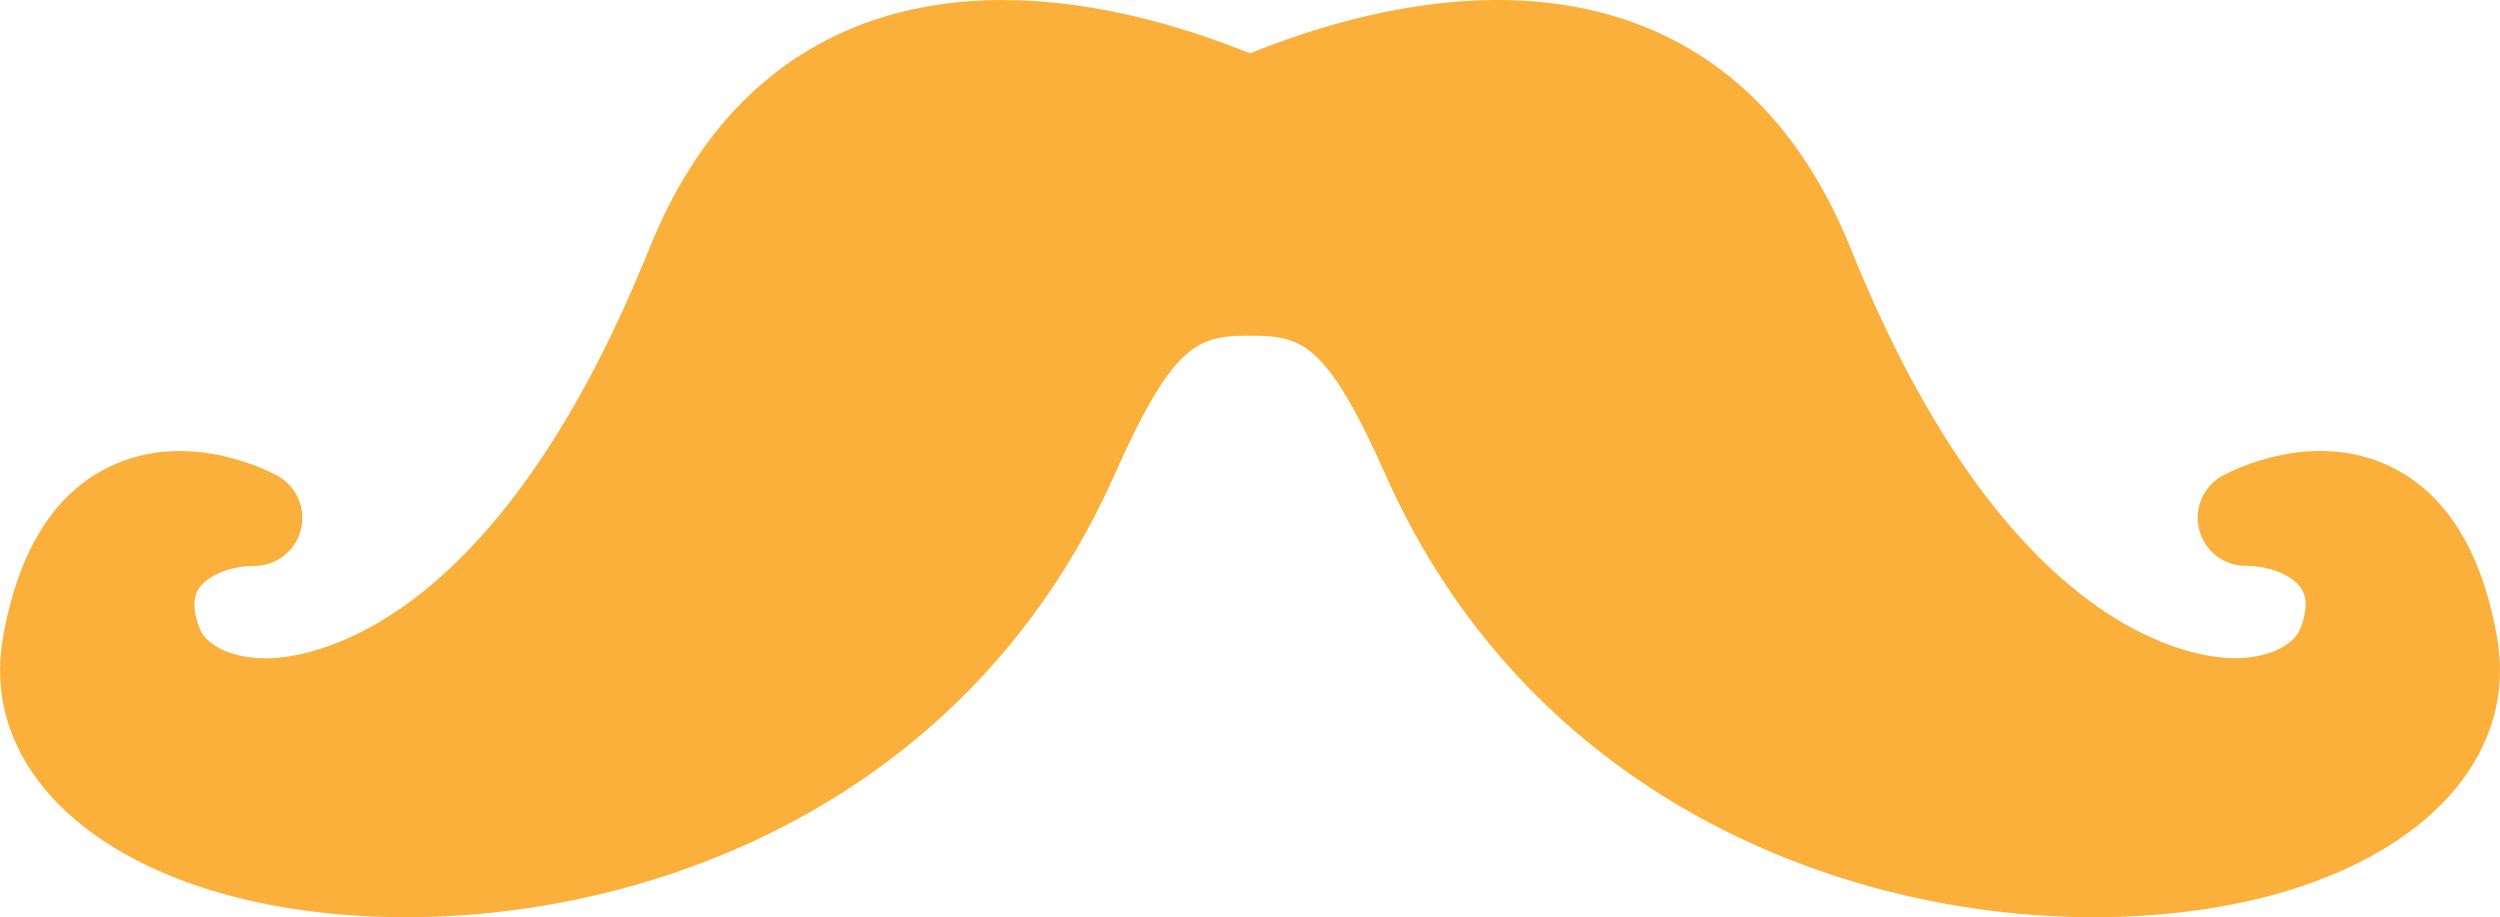 <?xml version="1.0" encoding="utf-8"?>
<!-- Generator: Adobe Illustrator 16.2.1, SVG Export Plug-In . SVG Version: 6.00 Build 0)  -->
<!DOCTYPE svg PUBLIC "-//W3C//DTD SVG 1.1//EN" "http://www.w3.org/Graphics/SVG/1.1/DTD/svg11.dtd">
<svg version="1.1" id="Layer_1" xmlns="http://www.w3.org/2000/svg" xmlns:xlink="http://www.w3.org/1999/xlink" x="0px" y="0px"
	 width="100px" height="36.688px" viewBox="0 0 100 36.688" enable-background="new 0 0 100 36.688" xml:space="preserve">
<path fill="#FBB03B" d="M99.885,25.508c-0.611-3.476-2.05-5.779-4.271-6.847c-3.127-1.503-6.352,0.169-6.709,0.364
	c-0.771,0.423-1.156,1.312-0.938,2.163c0.218,0.852,0.983,1.446,1.862,1.446c0.943,0,1.854,0.366,2.211,0.891
	c0.255,0.373,0.246,0.917-0.025,1.615c-0.229,0.587-1.133,1.183-2.634,1.189c-1.429-0.006-9.058-0.748-15.351-16.385
	c-1.889-4.692-4.914-7.771-8.992-9.148C59.678-1.01,53.762,0.612,50,2.134c-3.761-1.521-9.676-3.144-15.037-1.335
	c-4.078,1.376-7.104,4.455-8.993,9.149c-6.263,15.562-13.818,16.384-15.329,16.384c-0.008,0-0.015,0-0.021,0
	c-1.5-0.008-2.404-0.604-2.632-1.189c-0.272-0.698-0.281-1.242-0.026-1.615c0.358-0.523,1.267-0.891,2.21-0.891
	c0.878,0,1.646-0.595,1.863-1.446c0.217-0.851-0.169-1.74-0.939-2.163c-0.358-0.194-3.581-1.87-6.709-0.364
	c-2.223,1.066-3.66,3.371-4.271,6.847c-0.778,4.426,2.425,8.301,8.359,10.111c10.197,3.106,28.725-0.024,36.109-16.638
	c2.367-5.325,3.37-5.556,5.408-5.556c0.002,0,0.005,0,0.008,0c2.044,0.001,3.047,0.226,5.417,5.556
	c5.755,12.944,18.272,17.706,28.347,17.705c2.854,0,5.512-0.382,7.764-1.067C97.46,33.809,100.663,29.934,99.885,25.508z"/>
</svg>
